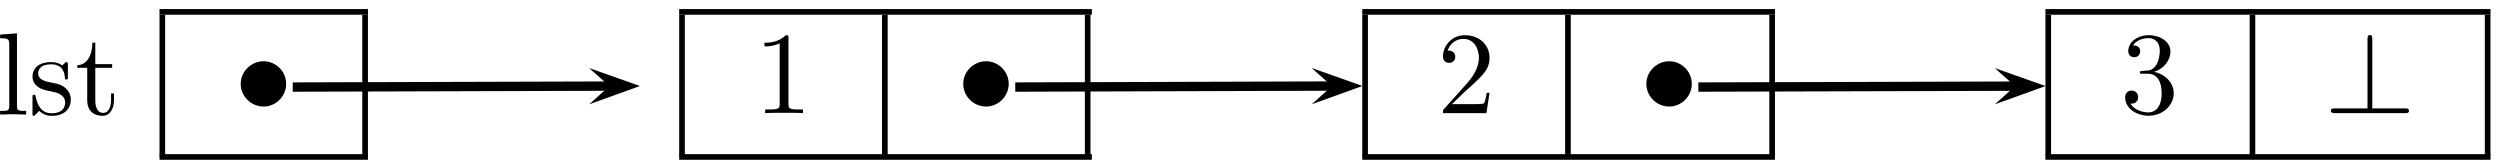 <?xml version="1.0" encoding="UTF-8"?>
<svg xmlns="http://www.w3.org/2000/svg" xmlns:xlink="http://www.w3.org/1999/xlink" width="213pt" height="14pt" viewBox="0 0 213 14" version="1.1">
<defs>
<g>
<symbol overflow="visible" id="glyph0-0">
<path style="stroke:none;" d=""/>
</symbol>
<symbol overflow="visible" id="glyph0-1">
<path style="stroke:none;" d="M 1.766 -6.922 L 0.328 -6.812 L 0.328 -6.5 C 1.031 -6.5 1.109 -6.438 1.109 -5.938 L 1.109 -0.75 C 1.109 -0.312 1 -0.312 0.328 -0.312 L 0.328 0 C 0.656 -0.016 1.188 -0.031 1.438 -0.031 C 1.688 -0.031 2.172 -0.016 2.547 0 L 2.547 -0.312 C 1.875 -0.312 1.766 -0.312 1.766 -0.75 Z M 1.766 -6.922 "/>
</symbol>
<symbol overflow="visible" id="glyph0-2">
<path style="stroke:none;" d="M 2.078 -1.938 C 2.297 -1.891 3.109 -1.734 3.109 -1.016 C 3.109 -0.516 2.766 -0.109 1.984 -0.109 C 1.141 -0.109 0.781 -0.672 0.594 -1.531 C 0.562 -1.656 0.562 -1.688 0.453 -1.688 C 0.328 -1.688 0.328 -1.625 0.328 -1.453 L 0.328 -0.125 C 0.328 0.047 0.328 0.109 0.438 0.109 C 0.484 0.109 0.5 0.094 0.688 -0.094 C 0.703 -0.109 0.703 -0.125 0.891 -0.312 C 1.328 0.094 1.781 0.109 1.984 0.109 C 3.125 0.109 3.594 -0.562 3.594 -1.281 C 3.594 -1.797 3.297 -2.109 3.172 -2.219 C 2.844 -2.547 2.453 -2.625 2.031 -2.703 C 1.469 -2.812 0.812 -2.938 0.812 -3.516 C 0.812 -3.875 1.062 -4.281 1.922 -4.281 C 3.016 -4.281 3.078 -3.375 3.094 -3.078 C 3.094 -2.984 3.188 -2.984 3.203 -2.984 C 3.344 -2.984 3.344 -3.031 3.344 -3.219 L 3.344 -4.234 C 3.344 -4.391 3.344 -4.469 3.234 -4.469 C 3.188 -4.469 3.156 -4.469 3.031 -4.344 C 3 -4.312 2.906 -4.219 2.859 -4.188 C 2.484 -4.469 2.078 -4.469 1.922 -4.469 C 0.703 -4.469 0.328 -3.797 0.328 -3.234 C 0.328 -2.891 0.484 -2.609 0.75 -2.391 C 1.078 -2.141 1.359 -2.078 2.078 -1.938 Z M 2.078 -1.938 "/>
</symbol>
<symbol overflow="visible" id="glyph0-3">
<path style="stroke:none;" d="M 1.719 -3.984 L 3.156 -3.984 L 3.156 -4.297 L 1.719 -4.297 L 1.719 -6.125 L 1.469 -6.125 C 1.469 -5.312 1.172 -4.25 0.188 -4.203 L 0.188 -3.984 L 1.031 -3.984 L 1.031 -1.234 C 1.031 -0.016 1.969 0.109 2.328 0.109 C 3.031 0.109 3.312 -0.594 3.312 -1.234 L 3.312 -1.797 L 3.062 -1.797 L 3.062 -1.25 C 3.062 -0.516 2.766 -0.141 2.391 -0.141 C 1.719 -0.141 1.719 -1.047 1.719 -1.219 Z M 1.719 -3.984 "/>
</symbol>
<symbol overflow="visible" id="glyph0-4">
<path style="stroke:none;" d="M 2.938 -6.375 C 2.938 -6.625 2.938 -6.641 2.703 -6.641 C 2.078 -6 1.203 -6 0.891 -6 L 0.891 -5.688 C 1.094 -5.688 1.672 -5.688 2.188 -5.953 L 2.188 -0.781 C 2.188 -0.422 2.156 -0.312 1.266 -0.312 L 0.953 -0.312 L 0.953 0 C 1.297 -0.031 2.156 -0.031 2.562 -0.031 C 2.953 -0.031 3.828 -0.031 4.172 0 L 4.172 -0.312 L 3.859 -0.312 C 2.953 -0.312 2.938 -0.422 2.938 -0.781 Z M 2.938 -6.375 "/>
</symbol>
<symbol overflow="visible" id="glyph0-5">
<path style="stroke:none;" d="M 1.266 -0.766 L 2.328 -1.797 C 3.875 -3.172 4.469 -3.703 4.469 -4.703 C 4.469 -5.844 3.578 -6.641 2.359 -6.641 C 1.234 -6.641 0.5 -5.719 0.5 -4.828 C 0.5 -4.281 1 -4.281 1.031 -4.281 C 1.203 -4.281 1.547 -4.391 1.547 -4.812 C 1.547 -5.062 1.359 -5.328 1.016 -5.328 C 0.938 -5.328 0.922 -5.328 0.891 -5.312 C 1.109 -5.969 1.656 -6.328 2.234 -6.328 C 3.141 -6.328 3.562 -5.516 3.562 -4.703 C 3.562 -3.906 3.078 -3.125 2.516 -2.5 L 0.609 -0.375 C 0.5 -0.266 0.5 -0.234 0.5 0 L 4.203 0 L 4.469 -1.734 L 4.234 -1.734 C 4.172 -1.438 4.109 -1 4 -0.844 C 3.938 -0.766 3.281 -0.766 3.062 -0.766 Z M 1.266 -0.766 "/>
</symbol>
<symbol overflow="visible" id="glyph0-6">
<path style="stroke:none;" d="M 2.891 -3.516 C 3.703 -3.781 4.281 -4.469 4.281 -5.266 C 4.281 -6.078 3.406 -6.641 2.453 -6.641 C 1.453 -6.641 0.688 -6.047 0.688 -5.281 C 0.688 -4.953 0.906 -4.766 1.203 -4.766 C 1.5 -4.766 1.703 -4.984 1.703 -5.281 C 1.703 -5.766 1.234 -5.766 1.094 -5.766 C 1.391 -6.266 2.047 -6.391 2.406 -6.391 C 2.828 -6.391 3.375 -6.172 3.375 -5.281 C 3.375 -5.156 3.344 -4.578 3.094 -4.141 C 2.797 -3.656 2.453 -3.625 2.203 -3.625 C 2.125 -3.609 1.891 -3.594 1.812 -3.594 C 1.734 -3.578 1.672 -3.562 1.672 -3.469 C 1.672 -3.359 1.734 -3.359 1.906 -3.359 L 2.344 -3.359 C 3.156 -3.359 3.531 -2.688 3.531 -1.703 C 3.531 -0.344 2.844 -0.062 2.406 -0.062 C 1.969 -0.062 1.219 -0.234 0.875 -0.812 C 1.219 -0.766 1.531 -0.984 1.531 -1.359 C 1.531 -1.719 1.266 -1.922 0.984 -1.922 C 0.734 -1.922 0.422 -1.781 0.422 -1.344 C 0.422 -0.438 1.344 0.219 2.438 0.219 C 3.656 0.219 4.562 -0.688 4.562 -1.703 C 4.562 -2.516 3.922 -3.297 2.891 -3.516 Z M 2.891 -3.516 "/>
</symbol>
<symbol overflow="visible" id="glyph1-0">
<path style="stroke:none;" d=""/>
</symbol>
<symbol overflow="visible" id="glyph1-1">
<path style="stroke:none;" d="M 4.422 -2.5 C 4.422 -3.562 3.531 -4.422 2.5 -4.422 C 1.422 -4.422 0.547 -3.531 0.547 -2.5 C 0.547 -1.438 1.422 -0.562 2.5 -0.562 C 3.531 -0.562 4.422 -1.422 4.422 -2.5 Z M 4.422 -2.5 "/>
</symbol>
<symbol overflow="visible" id="glyph1-2">
<path style="stroke:none;" d="M 4.078 -6.297 C 4.078 -6.484 4.078 -6.656 3.875 -6.656 C 3.672 -6.656 3.672 -6.453 3.672 -6.297 L 3.672 -0.406 L 0.906 -0.406 C 0.75 -0.406 0.547 -0.406 0.547 -0.203 C 0.547 0 0.75 0 0.906 0 L 6.859 0 C 7.031 0 7.203 0 7.203 -0.203 C 7.203 -0.406 7.031 -0.406 6.859 -0.406 L 4.078 -0.406 Z M 4.078 -6.297 "/>
</symbol>
</g>
</defs>
<g id="surface1">
<g style="fill:rgb(0%,0%,0%);fill-opacity:1;">
  <use xlink:href="#glyph0-1" x="-0.32" y="9.76"/>
  <use xlink:href="#glyph0-2" x="2.44" y="9.76"/>
</g>
<g style="fill:rgb(0%,0%,0%);fill-opacity:1;">
  <use xlink:href="#glyph0-3" x="6.4" y="9.76"/>
</g>
<path style=" stroke:none;fill-rule:nonzero;fill:rgb(0%,0%,0%);fill-opacity:1;" d="M 13.59 0.773 L 31.352 0.773 L 31.352 1.254 L 13.59 1.254 Z M 13.59 0.773 "/>
<path style=" stroke:none;fill-rule:nonzero;fill:rgb(0%,0%,0%);fill-opacity:1;" d="M 13.59 1.254 L 14.07 1.254 L 14.07 13.254 L 13.59 13.254 Z M 13.59 1.254 "/>
<g style="fill:rgb(0%,0%,0%);fill-opacity:1;">
  <use xlink:href="#glyph1-1" x="19.96" y="9.64"/>
</g>
<path style=" stroke:none;fill-rule:nonzero;fill:rgb(0%,0%,0%);fill-opacity:1;" d="M 30.867 1.254 L 31.348 1.254 L 31.348 13.254 L 30.867 13.254 Z M 30.867 1.254 "/>
<path style=" stroke:none;fill-rule:nonzero;fill:rgb(0%,0%,0%);fill-opacity:1;" d="M 13.59 13.133 L 31.352 13.133 L 31.352 13.613 L 13.59 13.613 Z M 13.59 13.133 "/>
<path style=" stroke:none;fill-rule:nonzero;fill:rgb(0%,0%,0%);fill-opacity:1;" d="M 57.867 0.773 L 93.027 0.773 L 93.027 1.254 L 57.867 1.254 Z M 57.867 0.773 "/>
<path style=" stroke:none;fill-rule:nonzero;fill:rgb(0%,0%,0%);fill-opacity:1;" d="M 57.867 1.254 L 58.348 1.254 L 58.348 13.254 L 57.867 13.254 Z M 57.867 1.254 "/>
<g style="fill:rgb(0%,0%,0%);fill-opacity:1;">
  <use xlink:href="#glyph0-4" x="64.24" y="9.64"/>
</g>
<path style=" stroke:none;fill-rule:nonzero;fill:rgb(0%,0%,0%);fill-opacity:1;" d="M 75.148 1.254 L 75.629 1.254 L 75.629 13.254 L 75.148 13.254 Z M 75.148 1.254 "/>
<g style="fill:rgb(0%,0%,0%);fill-opacity:1;">
  <use xlink:href="#glyph1-1" x="81.52" y="9.64"/>
</g>
<path style=" stroke:none;fill-rule:nonzero;fill:rgb(0%,0%,0%);fill-opacity:1;" d="M 92.43 1.254 L 92.91 1.254 L 92.91 13.254 L 92.43 13.254 Z M 92.43 1.254 "/>
<path style=" stroke:none;fill-rule:nonzero;fill:rgb(0%,0%,0%);fill-opacity:1;" d="M 57.867 13.133 L 93.027 13.133 L 93.027 13.613 L 57.867 13.613 Z M 57.867 13.133 "/>
<path style=" stroke:none;fill-rule:nonzero;fill:rgb(0%,0%,0%);fill-opacity:1;" d="M 116.066 0.773 L 151.227 0.773 L 151.227 1.254 L 116.066 1.254 Z M 116.066 0.773 "/>
<path style=" stroke:none;fill-rule:nonzero;fill:rgb(0%,0%,0%);fill-opacity:1;" d="M 116.066 1.254 L 116.547 1.254 L 116.547 13.254 L 116.066 13.254 Z M 116.066 1.254 "/>
<g style="fill:rgb(0%,0%,0%);fill-opacity:1;">
  <use xlink:href="#glyph0-5" x="122.44" y="9.64"/>
</g>
<path style=" stroke:none;fill-rule:nonzero;fill:rgb(0%,0%,0%);fill-opacity:1;" d="M 133.348 1.254 L 133.828 1.254 L 133.828 13.254 L 133.348 13.254 Z M 133.348 1.254 "/>
<g style="fill:rgb(0%,0%,0%);fill-opacity:1;">
  <use xlink:href="#glyph1-1" x="139.72" y="9.64"/>
</g>
<path style=" stroke:none;fill-rule:nonzero;fill:rgb(0%,0%,0%);fill-opacity:1;" d="M 150.746 1.254 L 151.227 1.254 L 151.227 13.254 L 150.746 13.254 Z M 150.746 1.254 "/>
<path style=" stroke:none;fill-rule:nonzero;fill:rgb(0%,0%,0%);fill-opacity:1;" d="M 116.066 13.133 L 151.227 13.133 L 151.227 13.613 L 116.066 13.613 Z M 116.066 13.133 "/>
<path style=" stroke:none;fill-rule:nonzero;fill:rgb(0%,0%,0%);fill-opacity:1;" d="M 174.27 0.773 L 212.191 0.773 L 212.191 1.254 L 174.27 1.254 Z M 174.27 0.773 "/>
<path style=" stroke:none;fill-rule:nonzero;fill:rgb(0%,0%,0%);fill-opacity:1;" d="M 174.27 1.254 L 174.75 1.254 L 174.75 13.254 L 174.27 13.254 Z M 174.27 1.254 "/>
<g style="fill:rgb(0%,0%,0%);fill-opacity:1;">
  <use xlink:href="#glyph0-6" x="180.64" y="9.64"/>
</g>
<path style=" stroke:none;fill-rule:nonzero;fill:rgb(0%,0%,0%);fill-opacity:1;" d="M 191.668 1.254 L 192.148 1.254 L 192.148 13.254 L 191.668 13.254 Z M 191.668 1.254 "/>
<g style="fill:rgb(0%,0%,0%);fill-opacity:1;">
  <use xlink:href="#glyph1-2" x="198.04" y="9.64"/>
</g>
<path style=" stroke:none;fill-rule:nonzero;fill:rgb(0%,0%,0%);fill-opacity:1;" d="M 211.707 1.254 L 212.188 1.254 L 212.188 13.254 L 211.707 13.254 Z M 211.707 1.254 "/>
<path style=" stroke:none;fill-rule:nonzero;fill:rgb(0%,0%,0%);fill-opacity:1;" d="M 174.27 13.133 L 212.191 13.133 L 212.191 13.613 L 174.27 13.613 Z M 174.27 13.133 "/>
<path style=" stroke:none;fill-rule:nonzero;fill:rgb(0%,0%,0%);fill-opacity:1;" d="M 50.199 8.887 L 54.52 7.328 L 50.191 5.797 L 51.926 7.336 "/>
<path style="fill:none;stroke-width:7.97;stroke-linecap:butt;stroke-linejoin:miter;stroke:rgb(0%,0%,0%);stroke-opacity:1;stroke-miterlimit:10;" d="M 249.414 65.82 L 519.258 66.641 " transform="matrix(0.1,0,0,-0.1,0,14)"/>
<path style=" stroke:none;fill-rule:nonzero;fill:rgb(0%,0%,0%);fill-opacity:1;" d="M 111.762 8.883 L 116.078 7.324 L 111.75 5.793 L 113.484 7.332 "/>
<path style="fill:none;stroke-width:7.97;stroke-linecap:butt;stroke-linejoin:miter;stroke:rgb(0%,0%,0%);stroke-opacity:1;stroke-miterlimit:10;" d="M 865 65.82 L 1134.844 66.68 " transform="matrix(0.1,0,0,-0.1,0,14)"/>
<path style=" stroke:none;fill-rule:nonzero;fill:rgb(0%,0%,0%);fill-opacity:1;" d="M 169.961 8.887 L 174.281 7.332 L 169.953 5.801 L 171.688 7.34 "/>
<path style="fill:none;stroke-width:7.97;stroke-linecap:butt;stroke-linejoin:miter;stroke:rgb(0%,0%,0%);stroke-opacity:1;stroke-miterlimit:10;" d="M 1446.992 65.82 L 1716.875 66.602 " transform="matrix(0.1,0,0,-0.1,0,14)"/>
</g>
</svg>
